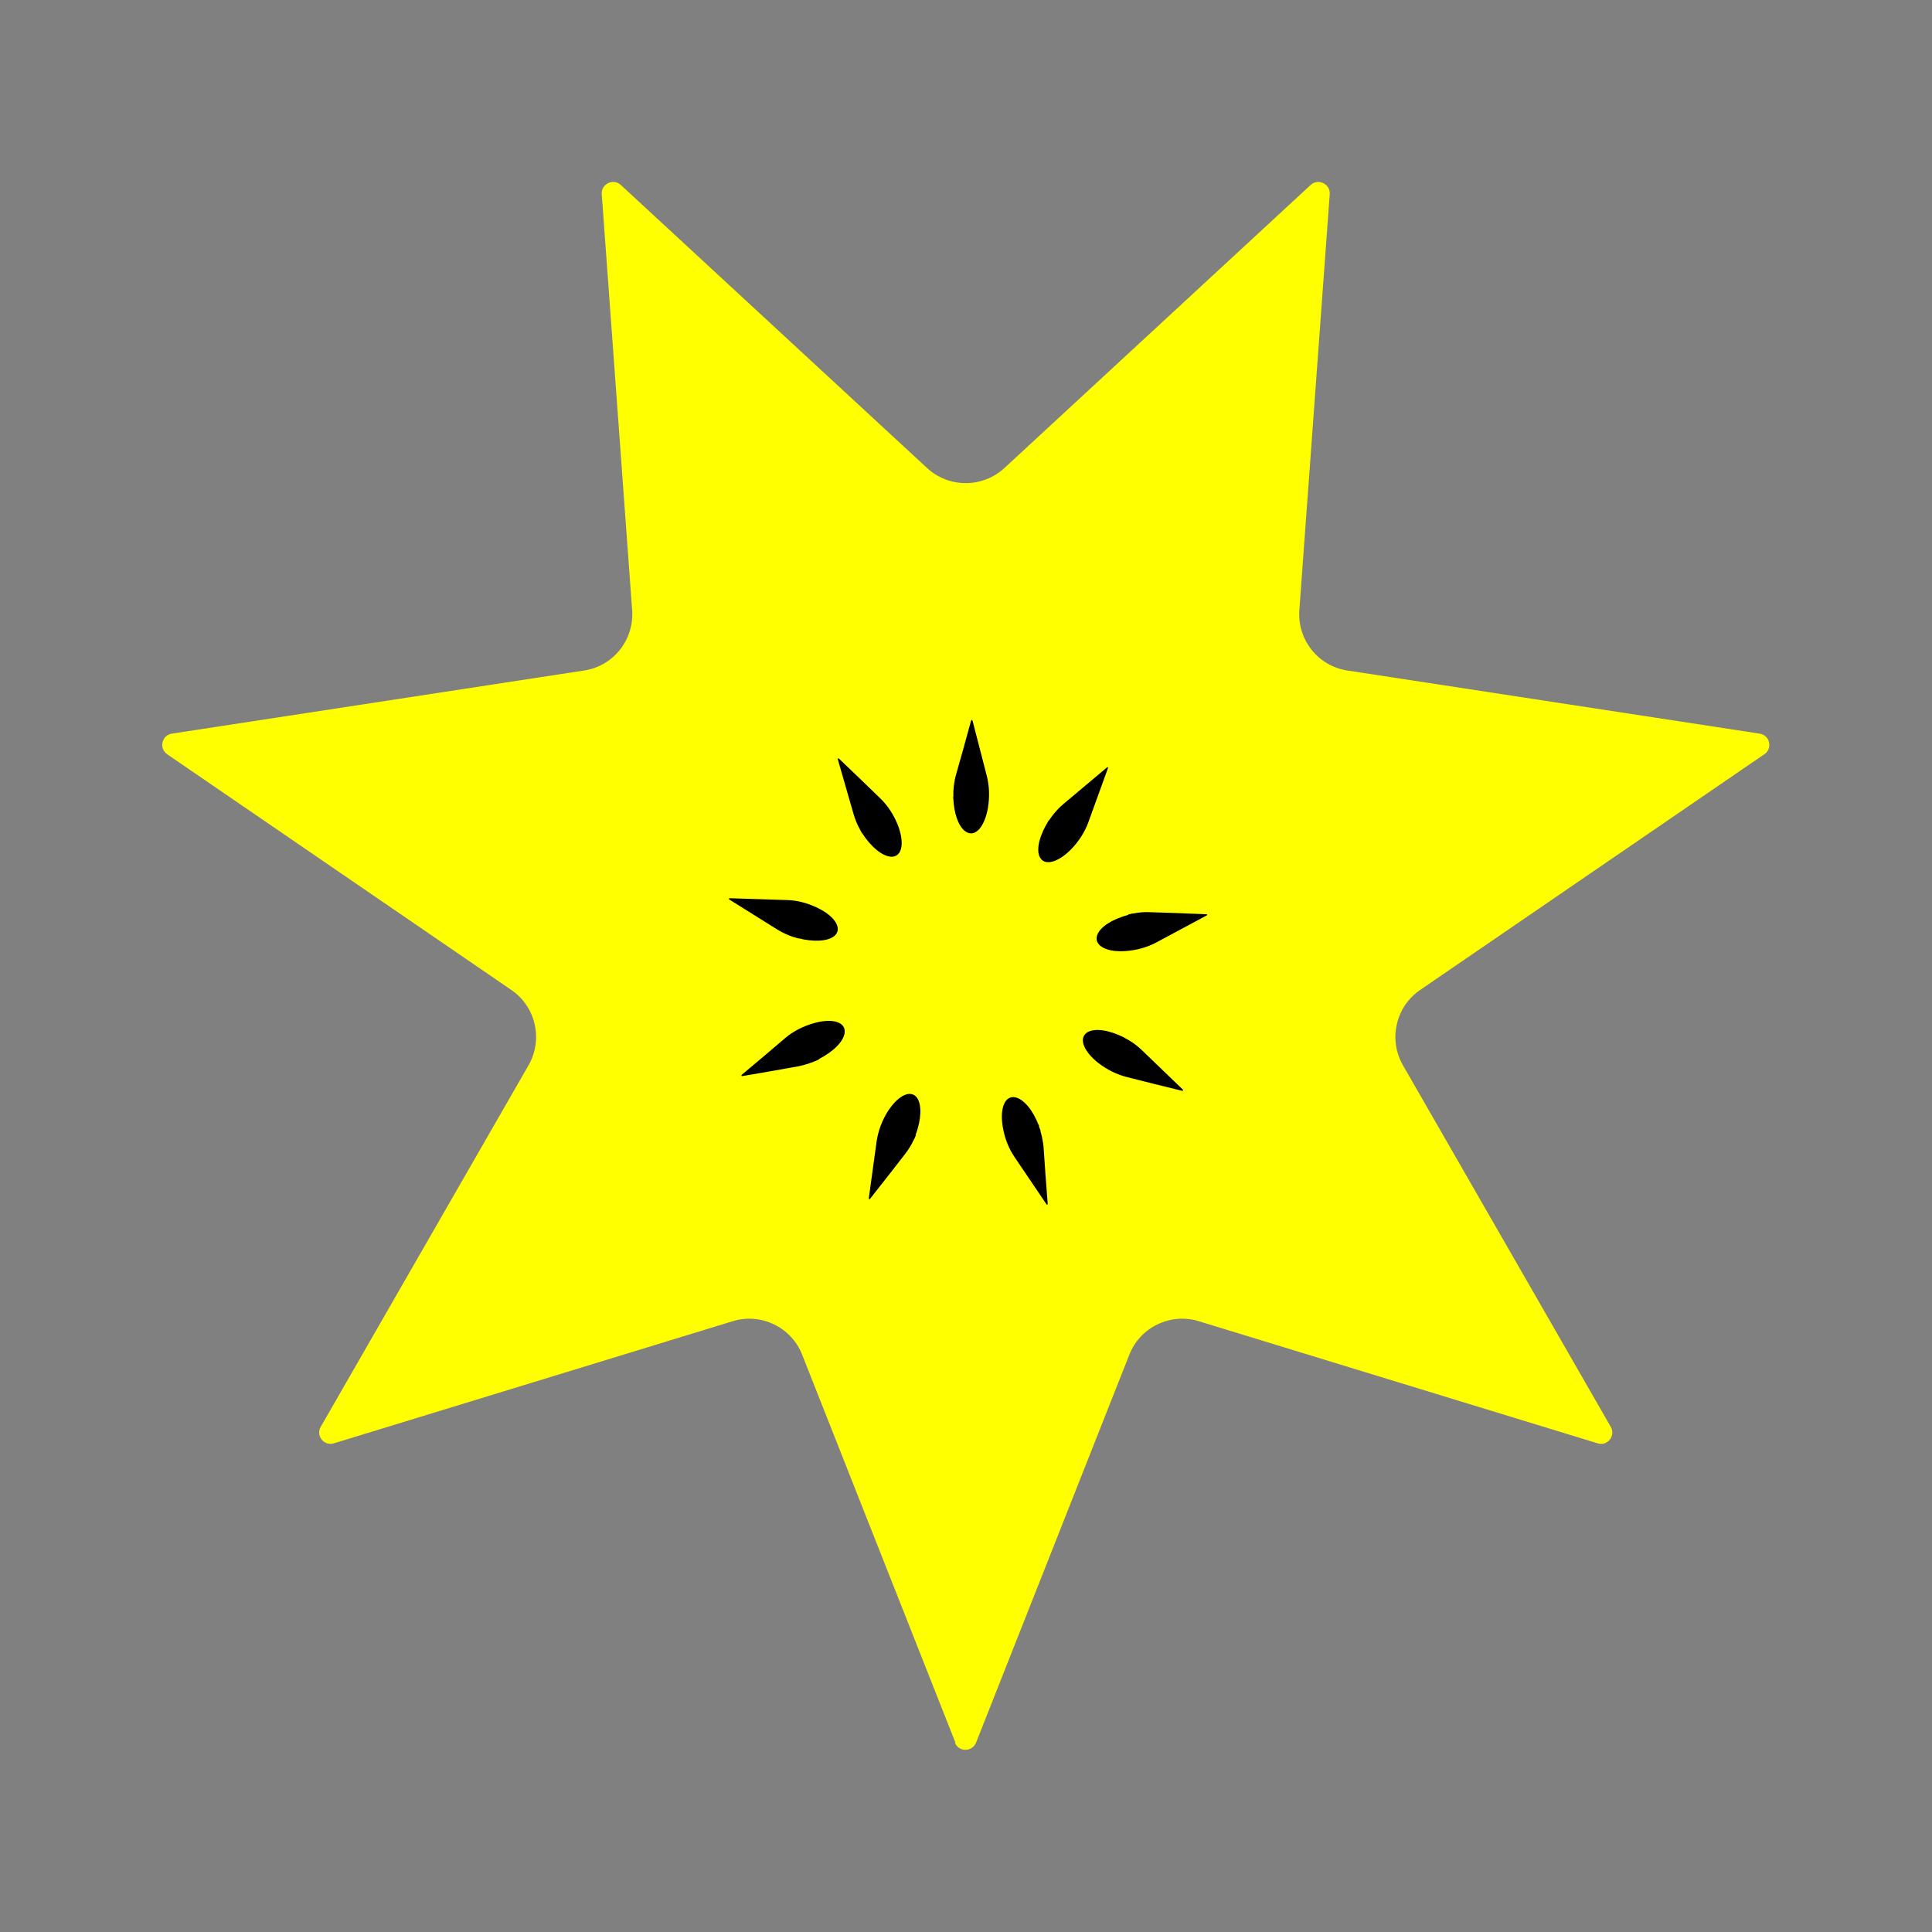 <?xml version="1.0" encoding="UTF-8"?><svg id="Layer_1" xmlns="http://www.w3.org/2000/svg" viewBox="0 0 75 75"><rect x="0" y="0" width="75" height="75" fill="#808080" stroke="none"/><defs><style>.cls-1{fill:#ff0;}</style></defs><path class="cls-1" d="m37.09,67.65l-5.95-15.06c-.42-1.07-1.6-1.64-2.7-1.3l-15.48,4.74c-.38.12-.71-.3-.51-.64l8.07-14.04c.57-1,.28-2.27-.67-2.92l-13.36-9.15c-.33-.23-.21-.74.18-.8l16-2.45c1.14-.17,1.95-1.19,1.87-2.34l-1.18-16.15c-.03-.4.45-.63.74-.36l11.89,10.99c.85.78,2.15.78,3,0l11.89-10.99c.29-.27.77-.04.74.36l-1.18,16.15c-.08,1.15.73,2.17,1.87,2.34l16,2.45c.4.06.51.58.18.8l-13.36,9.15c-.95.65-1.24,1.92-.67,2.92l8.07,14.04c.2.35-.13.76-.51.64l-15.48-4.74c-1.1-.34-2.28.23-2.7,1.3l-5.95,15.06c-.15.37-.68.37-.82,0Z"/><g><path d="m37.01,30.93c0-.06,0-.12,0-.17,0-.01,0-.02,0-.03.01-.22.04-.42.09-.61.2-.71.4-1.41.59-2.12.02-.07.05-.07.07,0,.18.71.37,1.42.55,2.13.1.4.11.81.04,1.24-.12.68-.44,1.08-.77.96-.28-.1-.5-.55-.56-1.15,0-.08-.01-.16-.02-.24Z"/><g><path d="m40.72,31.85s.07-.1.1-.14c0,0,.01-.02.02-.03.13-.17.27-.32.42-.45.56-.47,1.12-.94,1.69-1.42.05-.05.08-.03.05.04-.25.69-.5,1.38-.75,2.07-.14.38-.36.73-.67,1.05-.48.49-.98.64-1.18.36-.18-.24-.1-.74.19-1.27.04-.07.08-.14.12-.21Z"/><path d="m43.8,35.5c.06-.01.11-.03.17-.04.01,0,.02,0,.03,0,.21-.04.42-.06.61-.05.73.02,1.47.05,2.2.08.07,0,.08.03.01.06-.65.35-1.29.69-1.94,1.04-.36.19-.76.3-1.19.33-.69.05-1.15-.18-1.12-.52.03-.3.42-.62.99-.81.08-.03.15-.05.23-.07Z"/><path d="m43.64,40.28c.05.03.1.06.15.08,0,0,.02.01.03.02.19.11.35.24.49.37.53.51,1.06,1.02,1.59,1.53.05.05.04.07-.03.06-.71-.17-1.42-.35-2.13-.53-.4-.1-.77-.29-1.11-.55-.54-.43-.74-.9-.48-1.14.22-.2.72-.18,1.28.06.07.03.15.07.22.1Z"/><path d="m40.33,43.72c.02.05.04.11.06.16,0,.01,0,.02,0,.03.06.21.1.41.12.6.05.73.1,1.47.16,2.2,0,.07-.02.08-.06.02-.41-.61-.82-1.21-1.23-1.82-.23-.34-.38-.73-.45-1.15-.12-.68.05-1.17.4-1.17.3,0,.66.35.91.9.03.07.06.15.1.22Z"/><path d="m35.56,44.06c-.02.05-.05.11-.07.16,0,0-.01.02-.02.03-.09.2-.2.37-.32.53-.45.58-.9,1.16-1.36,1.74-.04.06-.07.04-.06-.03.1-.73.2-1.45.3-2.18.06-.4.2-.79.43-1.16.37-.58.82-.83,1.08-.6.22.2.25.7.08,1.28-.02.08-.05.15-.08.23Z"/><path d="m31.79,41.13c-.05.02-.11.05-.16.07-.01,0-.02,0-.03.01-.2.08-.4.14-.59.18-.72.13-1.45.26-2.17.38-.07.01-.08-.01-.03-.06.56-.47,1.12-.94,1.68-1.42.31-.26.68-.45,1.1-.57.66-.19,1.17-.07,1.2.28.03.3-.28.69-.8,1-.07.04-.14.08-.21.12Z"/><path d="m30.96,36.42c-.06-.02-.11-.03-.17-.05-.01,0-.02,0-.03-.01-.21-.07-.39-.16-.56-.26-.62-.39-1.25-.78-1.87-1.17-.06-.04-.05-.06.02-.06.73.02,1.46.05,2.2.07.41.01.81.12,1.2.31.62.3.91.73.71,1.01-.17.24-.67.32-1.26.21-.08-.02-.16-.04-.24-.05Z"/><path d="m33.48,32.37s-.06-.1-.09-.15c0,0,0-.02-.01-.03-.11-.19-.18-.38-.24-.57-.2-.71-.41-1.41-.61-2.12-.02-.07,0-.08.06-.03.53.51,1.06,1.01,1.58,1.52.29.28.52.63.68,1.03.25.64.19,1.15-.15,1.23-.29.06-.72-.21-1.08-.69-.05-.06-.09-.13-.14-.2Z"/></g></g></svg>